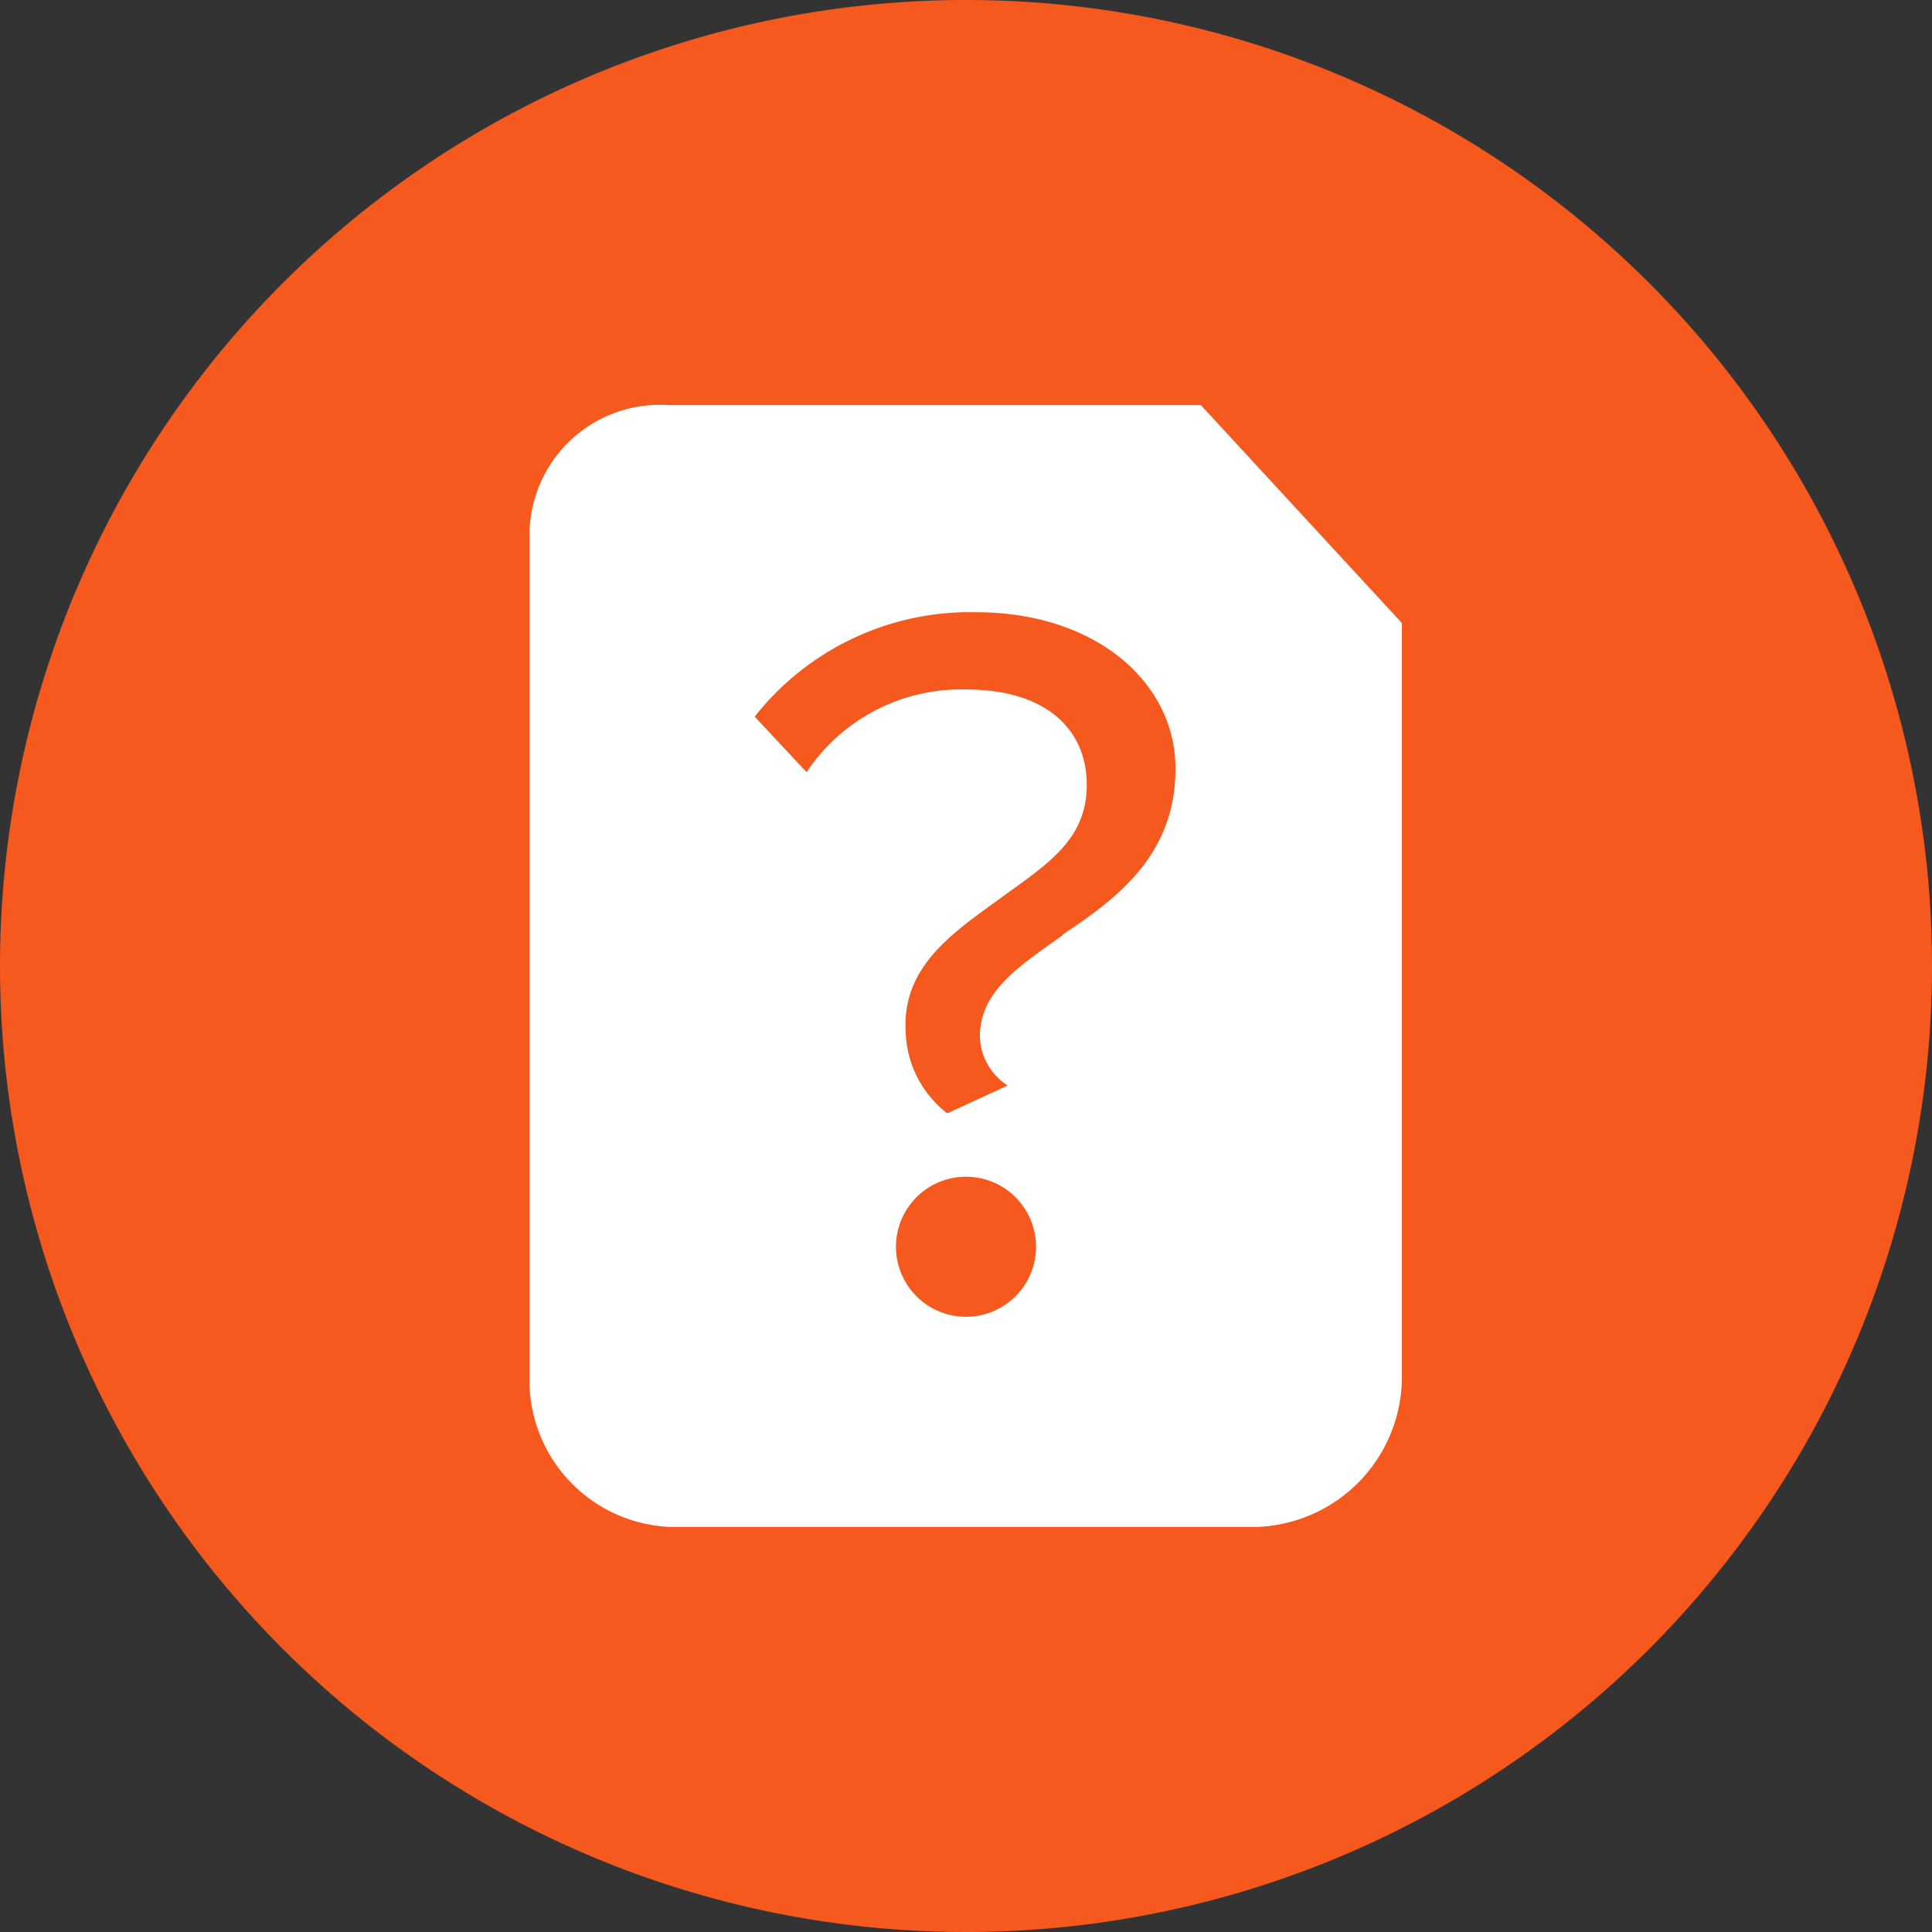<svg id="Layer_4" data-name="Layer 4" xmlns="http://www.w3.org/2000/svg" viewBox="0 0 32 32"><rect x="0" y="0" width="32" height="32" fill="#333333" stroke="none"/><defs><style>.cls-1{fill:#f6591e;}.cls-2{fill:#fff;}</style></defs><title>ssw_status_icons_missing_color_32</title><path class="cls-1" d="M16,32A16,16,0,1,1,32,16,16,16,0,0,1,16,32" transform="translate(0 0)"/><path class="cls-2" d="M19.89,6.71H11.08A2.16,2.16,0,0,0,8.77,8.86V22.81a2.43,2.43,0,0,0,2.31,2.48h9.76a2.49,2.49,0,0,0,2.38-2.48V10.32ZM16,21.81a1.16,1.16,0,1,1,1.16-1.16A1.16,1.16,0,0,1,16,21.81Zm1.6-6.32c-.71.51-1.37.92-1.37,1.68a1,1,0,0,0,.46.81l-1,.46A1.77,1.77,0,0,1,15,17.06c-.05-1.07.81-1.63,1.58-2.19S18,13.91,18,13s-.66-1.58-2-1.58a3.07,3.07,0,0,0-2.64,1.37l-.86-.92a4.54,4.54,0,0,1,3.66-1.73c2,0,3.31,1.17,3.31,2.59S18.52,14.87,17.6,15.48Z" transform="translate(0 0)"/></svg>